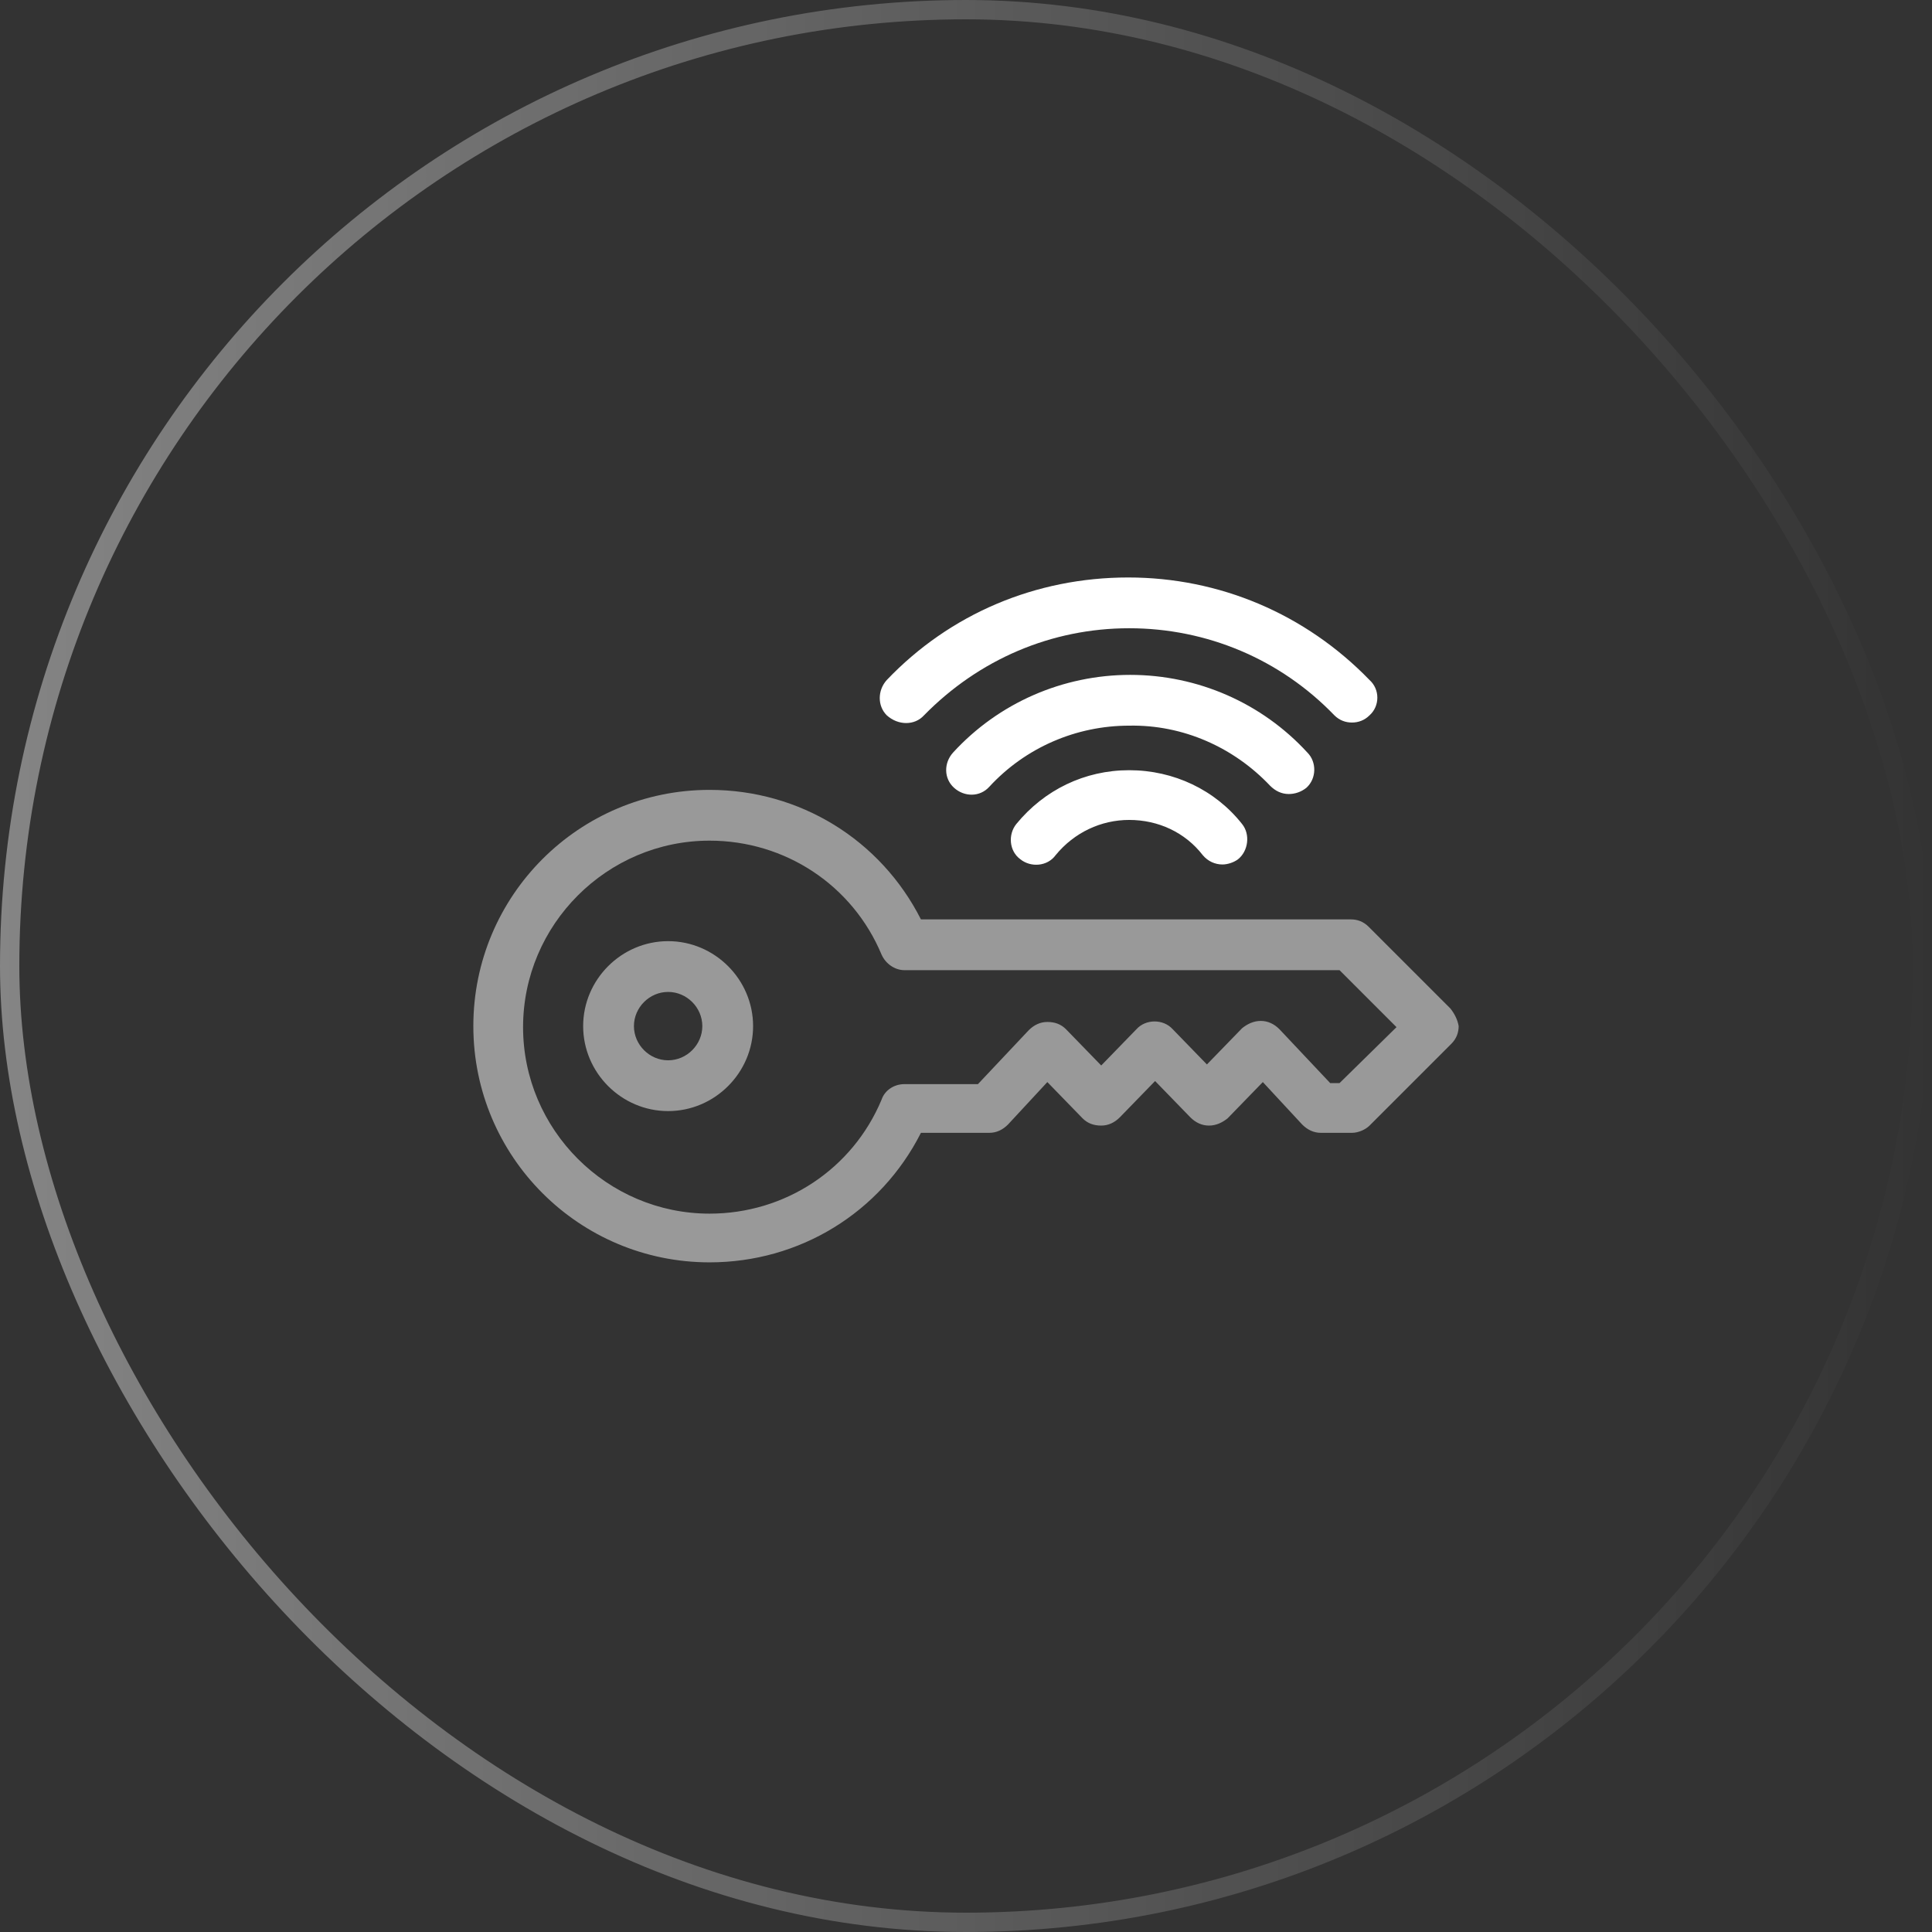 <?xml version="1.0" encoding="UTF-8"?>
<!DOCTYPE svg PUBLIC "-//W3C//DTD SVG 1.1//EN" "http://www.w3.org/Graphics/SVG/1.1/DTD/svg11.dtd">
<!-- Creator: CorelDRAW 2019 (64-Bit) -->
<svg width="200" height="200" viewBox="0 0 200 200" fill="none" xmlns="http://www.w3.org/2000/svg">
 <rect x="0" y="0" width="200" height="200" fill="#333333" stroke="none"/>
 <rect opacity="0.4" x="1" y="1" width="198" height="198" rx="99" stroke="url(#paint0_linear_254_7952)" stroke-width="2"/>
 <path opacity="0.5" fill-rule="evenodd" clip-rule="evenodd" d="M141.671 95.927L150.144 104.399L150.144 104.4C150.574 104.935 150.895 105.58 151 106.223C151 106.866 150.785 107.51 150.249 108.046L141.776 116.519C141.347 116.949 140.596 117.27 139.953 117.27H136.735C135.984 117.27 135.341 116.949 134.804 116.412L130.728 112.015L127.082 115.769C126.546 116.198 125.903 116.52 125.151 116.52C124.401 116.52 123.758 116.198 123.221 115.662L119.575 111.908L115.928 115.662C115.392 116.198 114.749 116.52 113.998 116.52C113.247 116.52 112.604 116.305 112.068 115.769L108.421 112.015L104.345 116.412C103.809 116.949 103.166 117.27 102.415 117.27H95.335C91.152 125.53 82.786 130.678 73.455 130.678C59.941 130.678 49 119.737 49 106.223C49 92.709 59.941 81.768 73.455 81.768C82.786 81.768 91.152 86.916 95.335 95.175H139.848C140.491 95.175 141.134 95.39 141.671 95.927ZM137.702 112.122H138.668L144.567 106.33L138.668 100.431H93.62C92.654 100.431 91.689 99.787 91.26 98.822C88.257 91.635 81.285 87.024 73.455 87.024C62.836 87.024 54.148 95.711 54.148 106.33C54.148 116.949 62.836 125.636 73.455 125.636C81.285 125.636 88.257 121.024 91.26 113.838C91.582 112.873 92.547 112.229 93.62 112.229H101.235L106.491 106.652C107.027 106.115 107.67 105.793 108.421 105.793C109.172 105.793 109.815 106.008 110.352 106.545L113.998 110.299L117.645 106.545C118.611 105.472 120.434 105.472 121.399 106.545L124.94 110.192L128.586 106.437C129.122 106.008 129.765 105.686 130.516 105.686C131.267 105.686 131.91 106.008 132.447 106.544L137.702 112.122ZM60.368 106.223C60.368 101.396 64.338 97.428 69.164 97.428C73.99 97.428 77.959 101.397 77.96 106.223C77.96 111.05 73.99 115.019 69.164 115.019C64.337 115.019 60.368 111.05 60.368 106.223ZM65.624 106.223C65.624 108.154 67.234 109.763 69.164 109.763C71.094 109.763 72.704 108.153 72.704 106.223C72.704 104.292 71.094 102.684 69.164 102.684C67.233 102.684 65.624 104.293 65.624 106.223Z" fill="white"/>
 <path fill-rule="evenodd" clip-rule="evenodd" d="M116.894 65.036C108.849 65.036 101.342 68.254 95.657 74.046H95.657C94.692 75.118 92.976 75.118 91.795 74.046C90.83 73.081 90.83 71.472 91.795 70.399C98.338 63.535 107.241 59.78 116.787 59.78C126.225 59.78 135.128 63.535 141.778 70.399C142.851 71.364 142.851 73.08 141.778 74.046C141.241 74.582 140.598 74.797 139.954 74.797C139.311 74.797 138.668 74.582 138.131 74.046C132.554 68.254 124.939 65.036 116.894 65.036ZM131.481 81.339C132.017 81.875 132.661 82.197 133.411 82.197C134.055 82.197 134.698 81.982 135.235 81.554C136.307 80.589 136.307 78.872 135.342 77.907C130.622 72.759 123.972 69.863 117 69.863C110.029 69.863 103.378 72.759 98.659 77.907C97.693 78.98 97.693 80.589 98.766 81.554C99.838 82.519 101.447 82.519 102.412 81.447C106.167 77.371 111.422 75.119 116.892 75.119C122.471 75.011 127.727 77.371 131.481 81.339L131.481 81.339ZM116.894 79.731C112.282 79.731 108.098 81.769 105.203 85.308C104.345 86.381 104.452 88.097 105.632 88.955C106.705 89.813 108.42 89.706 109.278 88.526C111.208 86.166 113.998 84.879 116.894 84.879C119.897 84.879 122.685 86.166 124.51 88.526C125.046 89.169 125.796 89.491 126.548 89.491C127.084 89.491 127.728 89.276 128.156 88.955C129.229 88.097 129.443 86.38 128.585 85.308C125.796 81.769 121.506 79.731 116.894 79.731H116.894Z" fill="white"/>
 <defs>
  <linearGradient id="paint0_linear_254_7952" x1="200" y1="100" x2="5.7219e-06" y2="100" gradientUnits="userSpaceOnUse">
   <stop stop-color="white" stop-opacity="0"/>
   <stop offset="1" stop-color="white"/>
  </linearGradient>
 </defs>
</svg>





